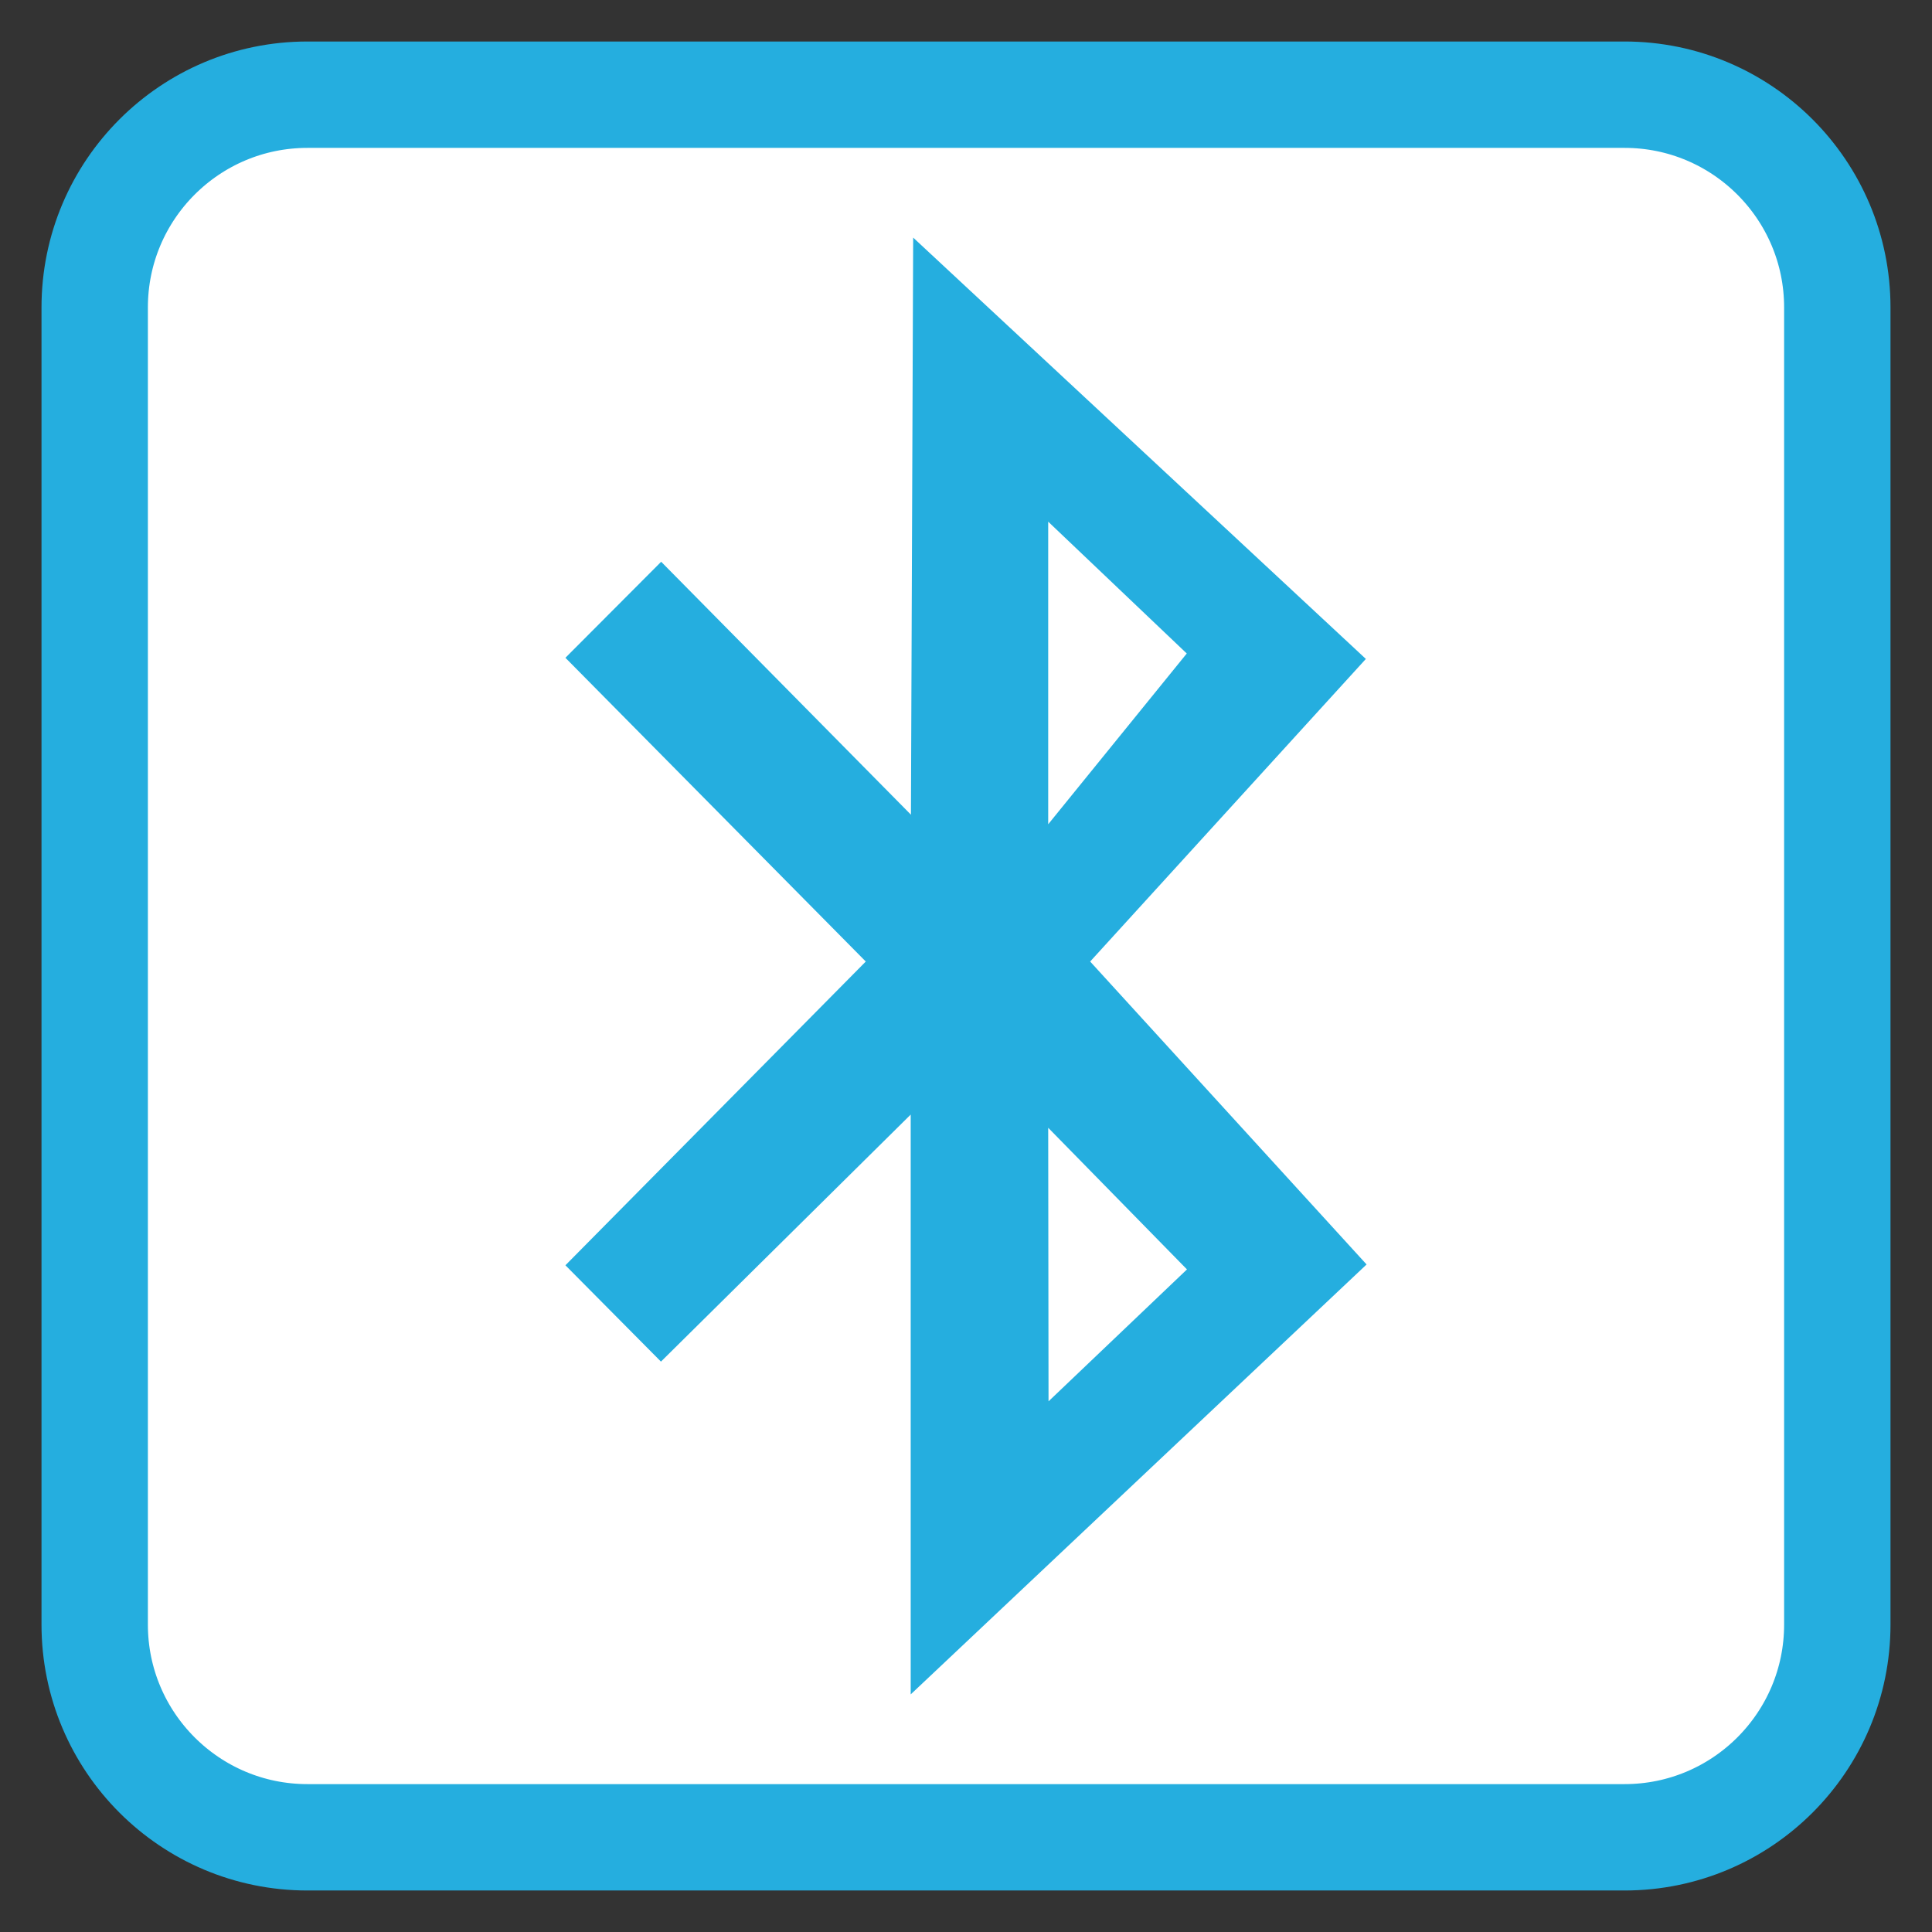<svg xmlns="http://www.w3.org/2000/svg" width="64" height="64"><rect width="100%" height="100%" fill="#333333" stroke="none"/><path style="fill-rule:nonzero;fill:#fff;fill-opacity:1;stroke-width:28.192;stroke-linecap:butt;stroke-linejoin:miter;stroke:#25aedf;stroke-opacity:1;stroke-miterlimit:4" d="M81.469 25.094H430.53c31.125 0 56.375 25.25 56.375 56.375V430.53c0 31.125-25.25 56.375-56.375 56.375H81.47c-31.125 0-56.375-25.25-56.375-56.375V81.47c0-31.125 25.25-56.375 56.375-56.375zm0 0" transform="scale(.125)"/><path style="stroke:none;fill-rule:nonzero;fill:#25aedf;fill-opacity:1" d="m18.73 21.79 9.95 10.062-9.95 10.062 3.165 3.191 8.273-8.183v19.207L45.27 41.887l-9.157-10.035 9.133-10.024L30.25 7.871l-.074 19.117-8.274-8.379zm15.993-4.509 4.59 4.367-4.59 5.657zm0 20.078 4.597 4.692-4.586 4.37zm0 0"/></svg>